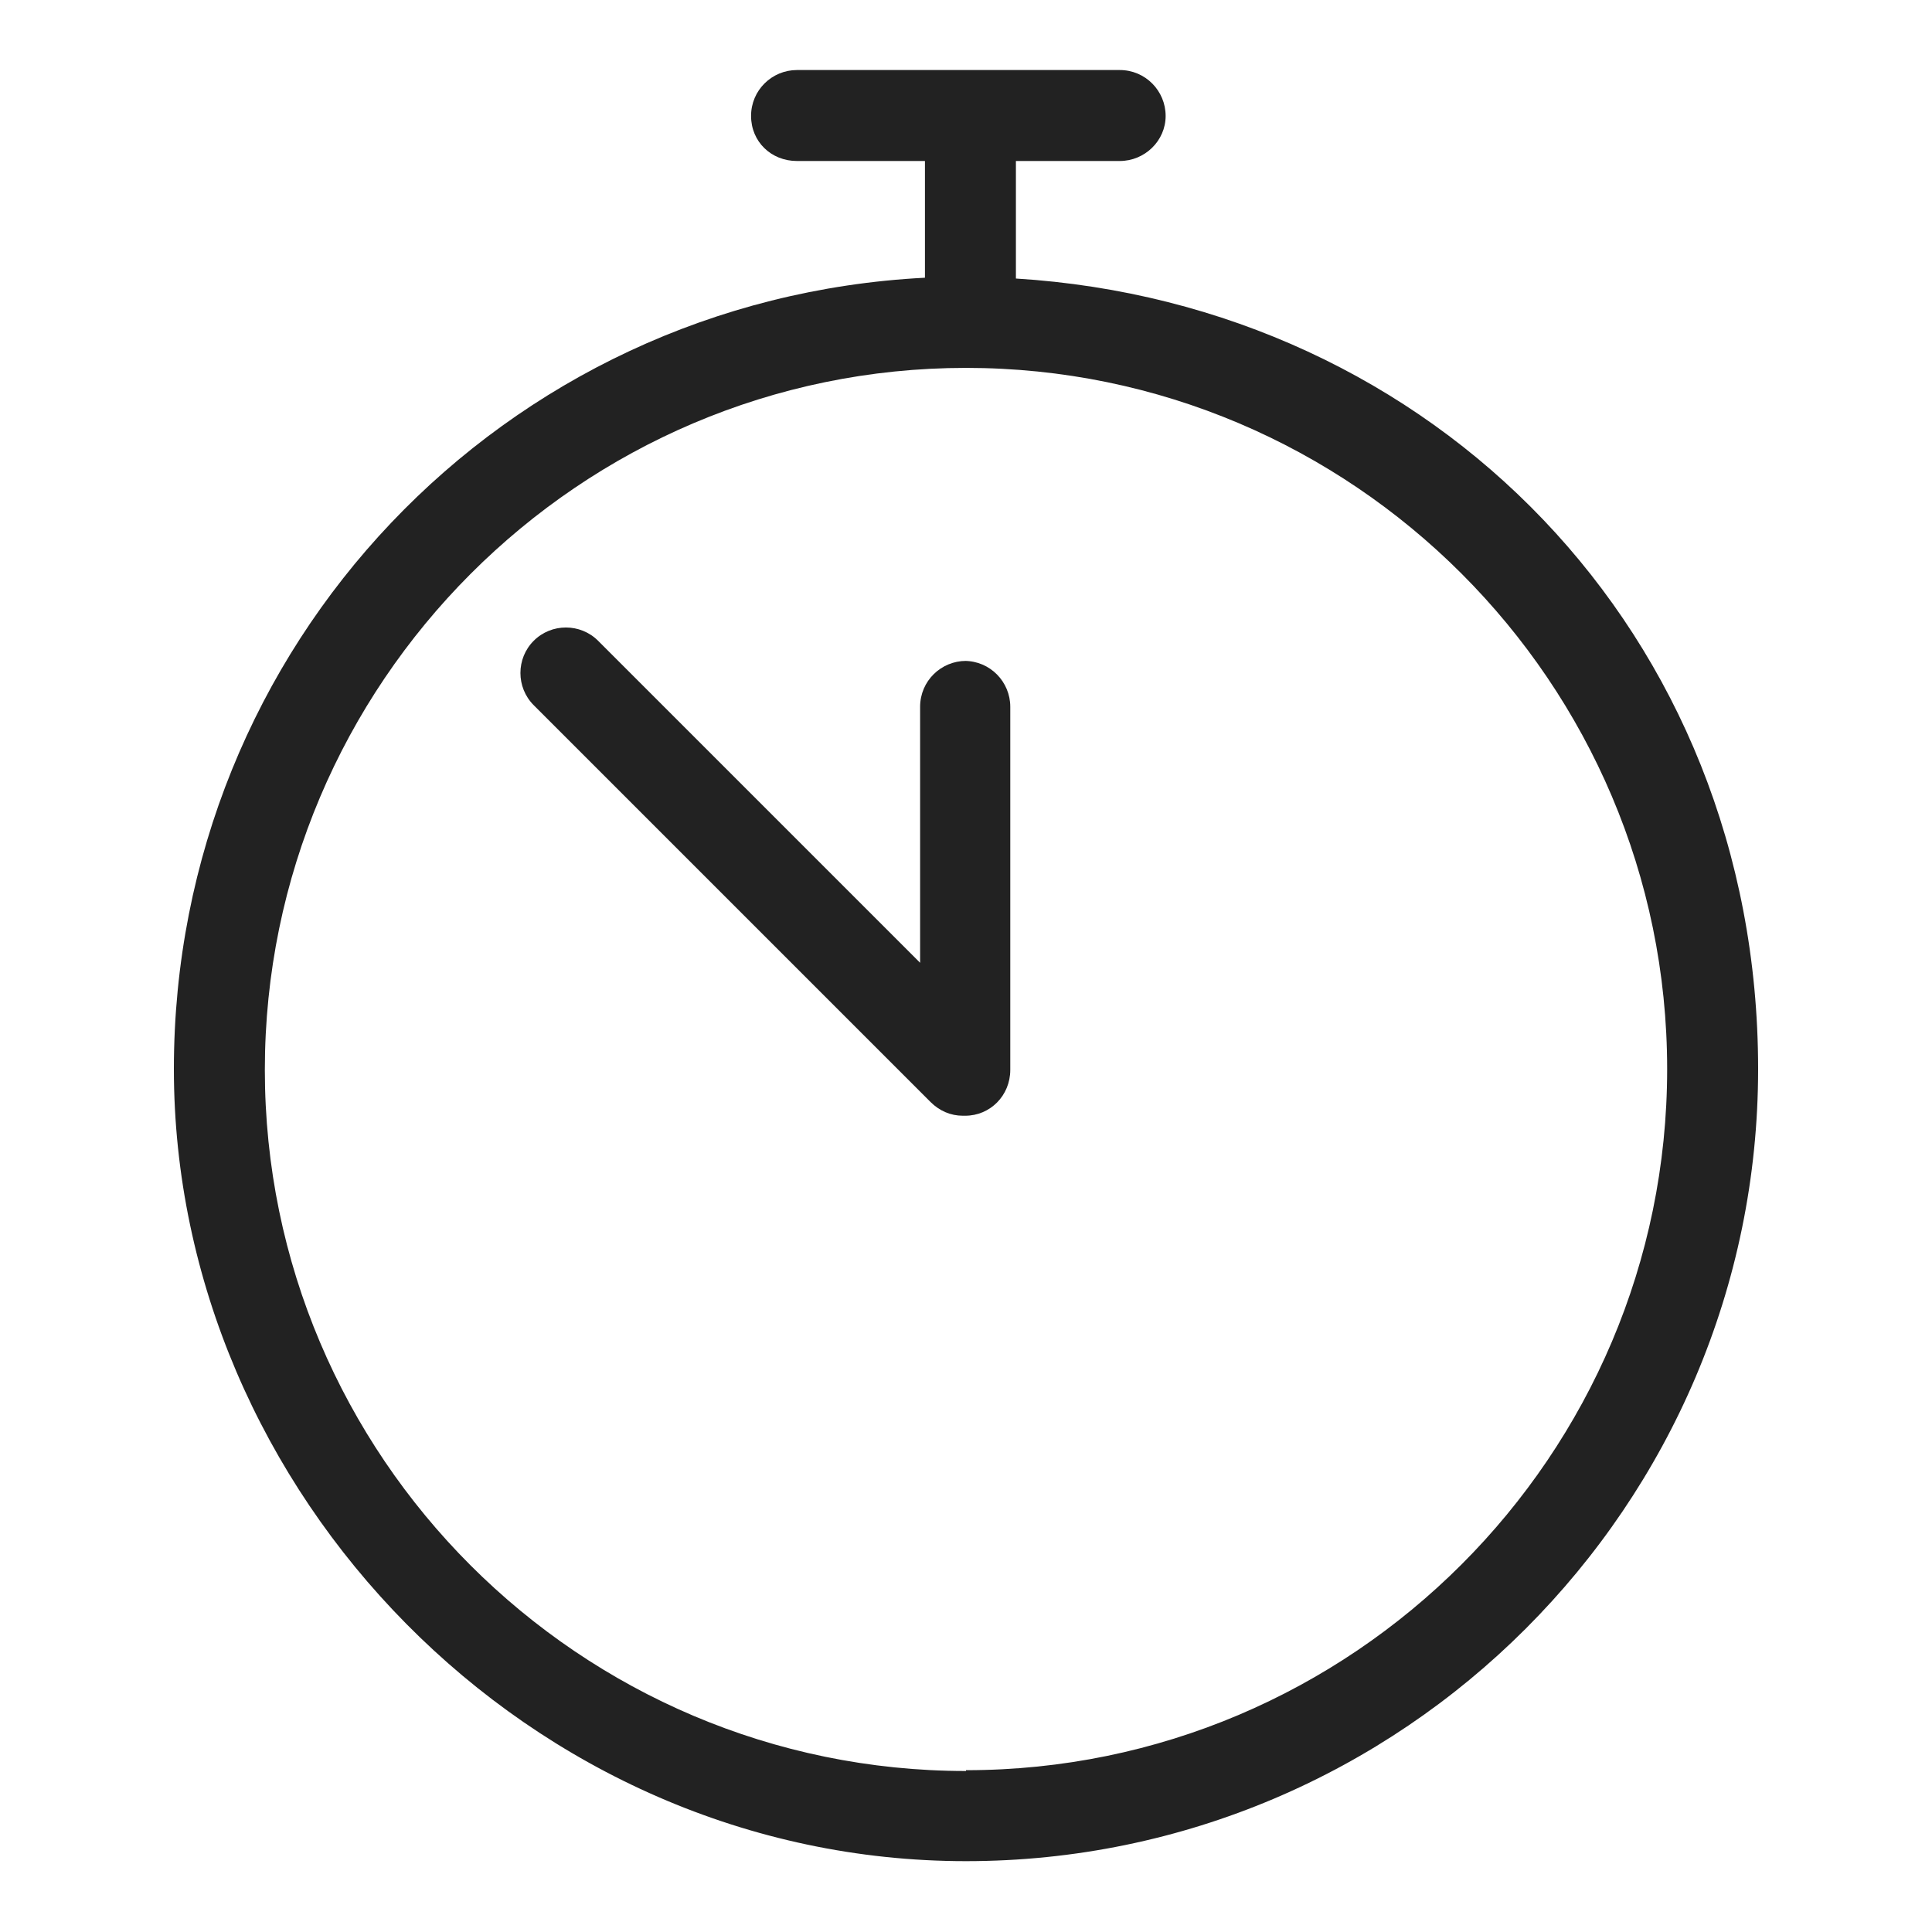<svg width="24" height="24" viewBox="0 0 24 24" fill="none" xmlns="http://www.w3.org/2000/svg">
<g id="alarm_S 1">
<g id="a">
<g id="Group">
<path id="Vector" d="M12.62 3.46V2H13.91C14.22 2 14.48 1.75 14.48 1.44C14.48 1.13 14.23 0.87 13.91 0.87H9.9C9.59 0.87 9.33 1.12 9.33 1.44C9.33 1.76 9.58 2 9.9 2H11.49V3.45C6.25 3.72 2.16 8.02 2.16 13.28C2.16 18.54 6.58 23.12 12 23.12C17.42 23.12 21.84 18.7 21.84 13.28C21.84 7.86 17.8 3.78 12.62 3.46ZM12 22C7.2 22 3.29 18.09 3.29 13.29C3.29 8.49 7.2 4.57 12 4.57C16.8 4.57 20.71 8.48 20.71 13.28C20.71 18.08 16.8 21.99 12 21.99V22Z" fill="#222222"/>
<path id="Vector_2" d="M12 8.21C11.69 8.21 11.43 8.46 11.43 8.78V11.96L7.43 7.96C7.21 7.74 6.85 7.74 6.63 7.96C6.41 8.18 6.41 8.54 6.63 8.76L11.56 13.69C11.67 13.8 11.81 13.86 11.96 13.86C11.98 13.86 11.99 13.86 11.99 13.86C12.3 13.86 12.55 13.61 12.55 13.29V8.78C12.55 8.47 12.3 8.21 11.98 8.21H12Z" fill="#222222"/>
</g>
</g>
</g>
</svg>
